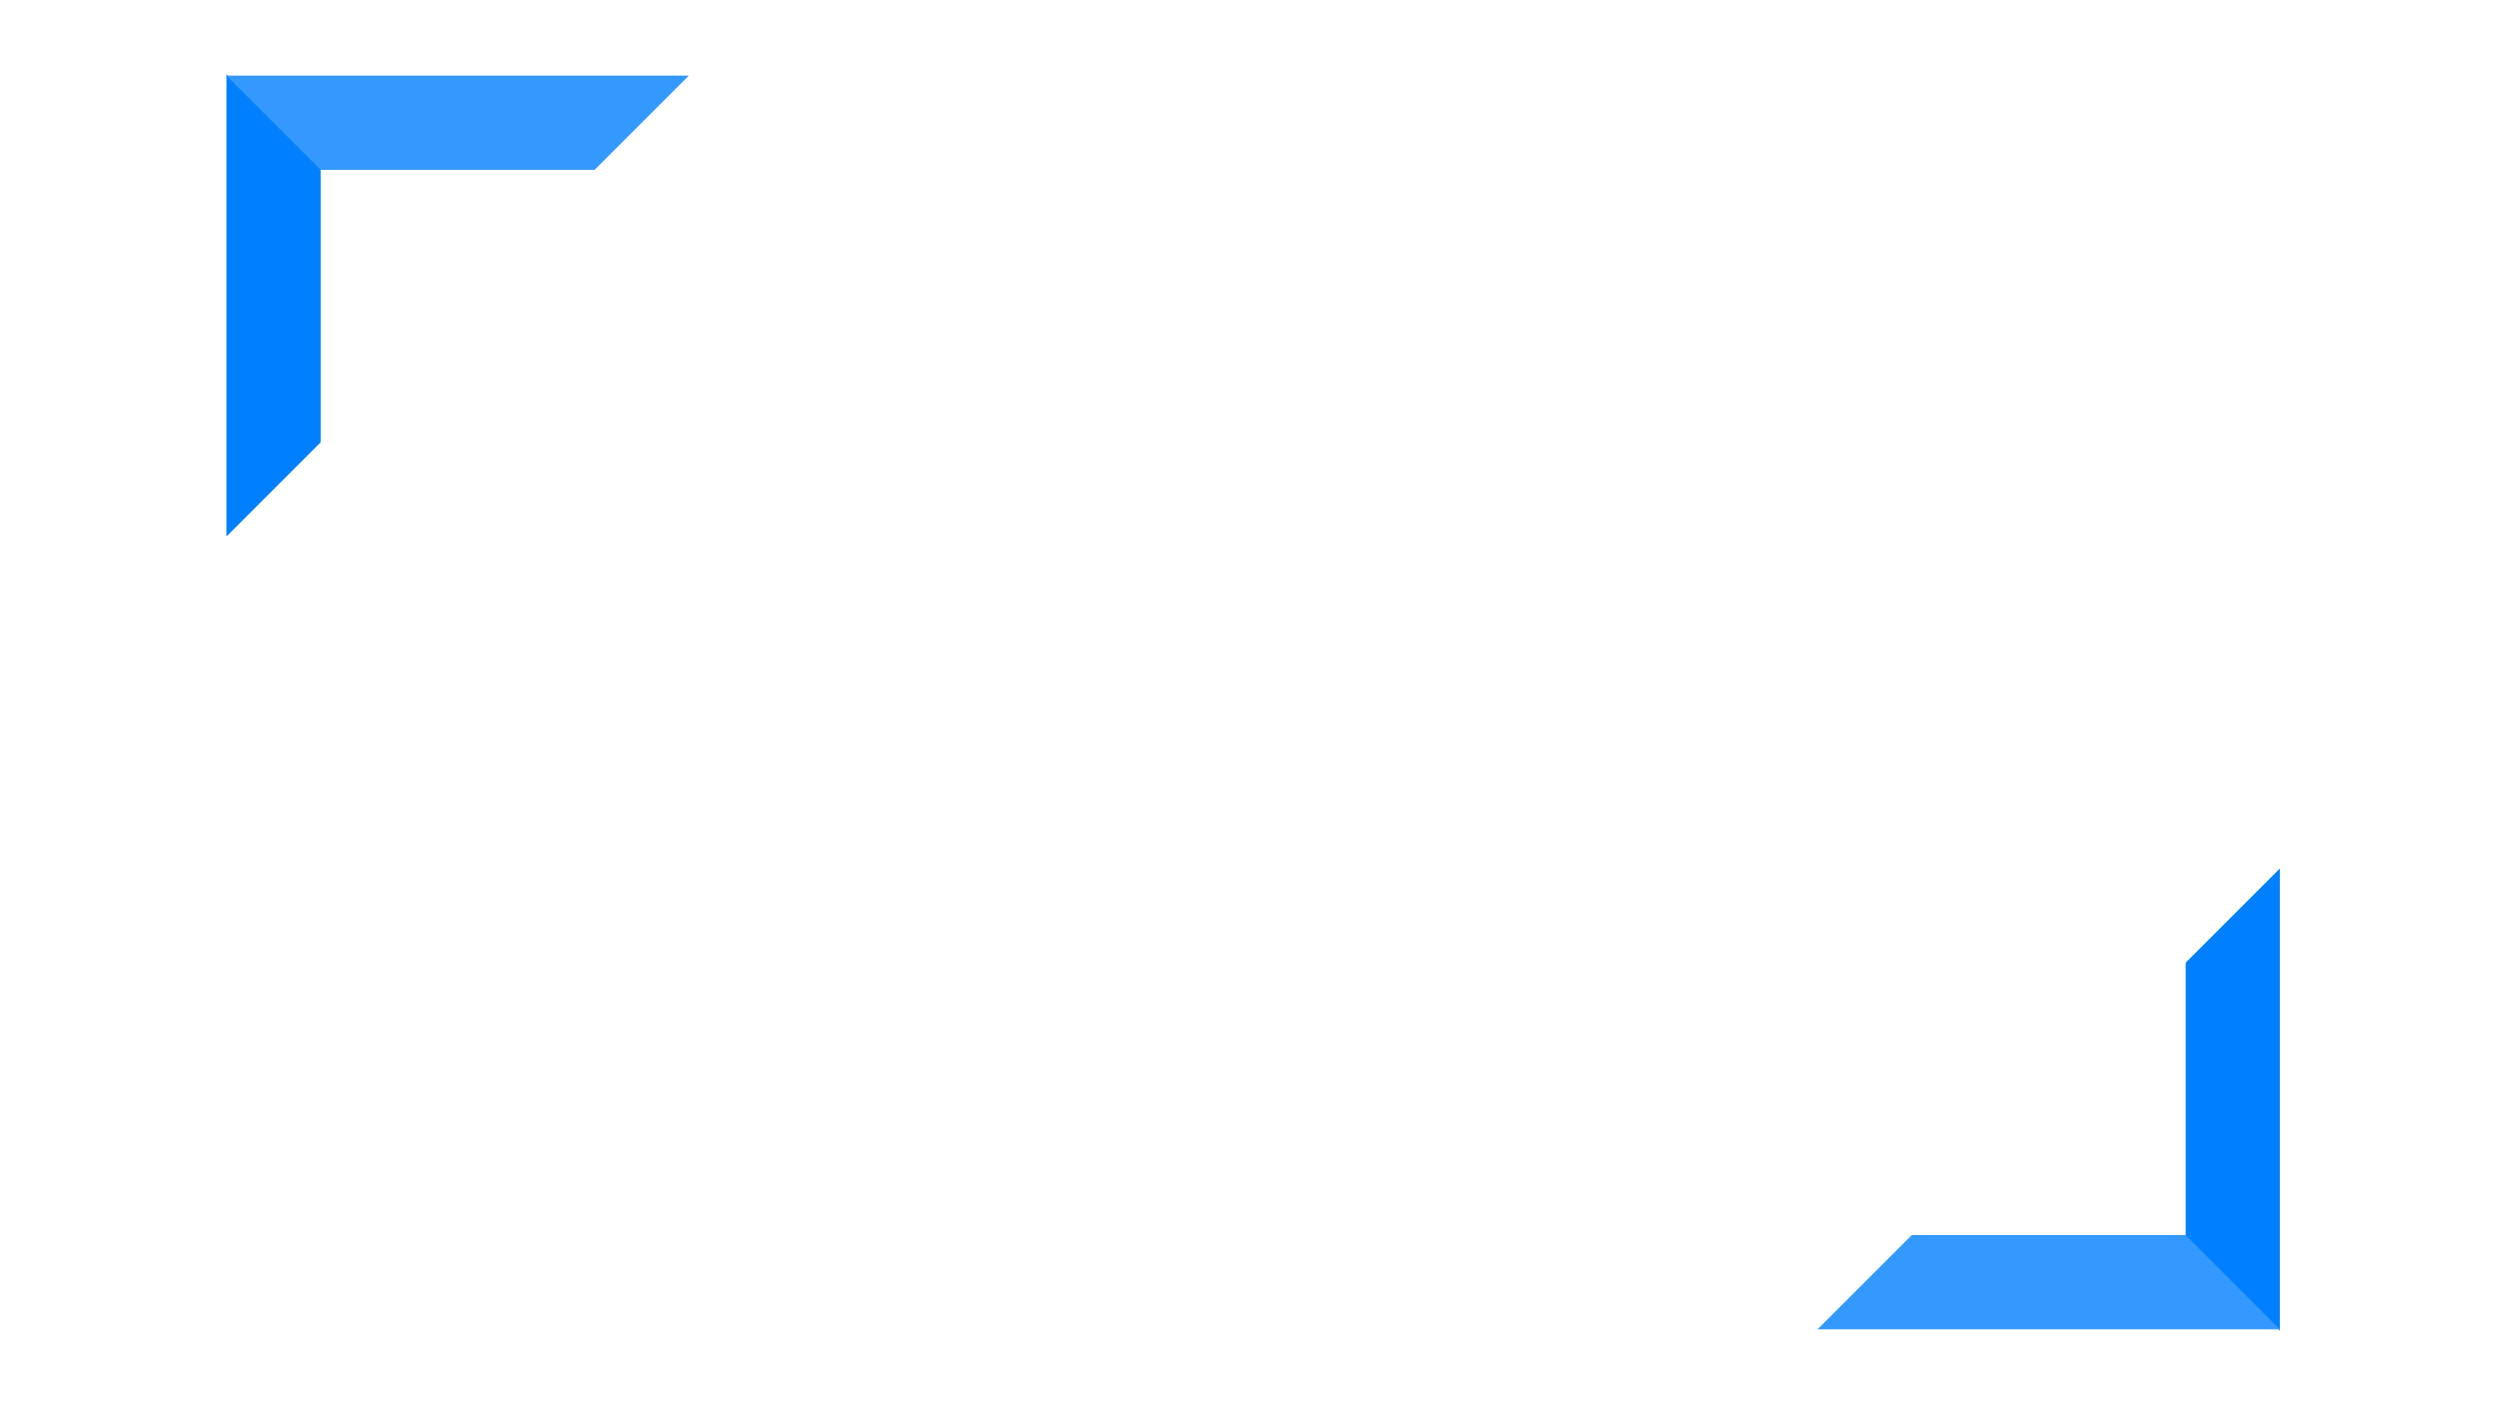 <svg xmlns="http://www.w3.org/2000/svg" xmlns:xlink="http://www.w3.org/1999/xlink" width="1440" viewBox="0 0 1440 810" height="810" version="1.0"><defs><clipPath id="b"><path d="M 130.457 42.75 L 396.707 42.75 L 396.707 309 L 130.457 309 Z M 130.457 42.75"/></clipPath><clipPath id="c"><path d="M 130.457 42.75 L 396.707 42.75 L 396.707 99 L 130.457 99 Z M 130.457 42.75"/></clipPath><clipPath id="f"><path d="M 0.457 1 L 266.707 1 L 266.707 56 L 0.457 56 Z M 0.457 1"/></clipPath><clipPath id="e"><path d="M0 0H267V57H0z"/></clipPath><clipPath id="g"><path d="M 1046.957 500.25 L 1313.207 500.25 L 1313.207 766.5 L 1046.957 766.5 Z M 1046.957 500.25"/></clipPath><clipPath id="h"><path d="M 1046.957 710 L 1313.207 710 L 1313.207 766.5 L 1046.957 766.5 Z M 1046.957 710"/></clipPath><clipPath id="k"><path d="M 0.957 1 L 267.207 1 L 267.207 56 L 0.957 56 Z M 0.957 1"/></clipPath><clipPath id="j"><path d="M0 0H268V57H0z"/></clipPath><mask id="d"><g filter="url(#a)"><path fill-opacity=".2" d="M-144 -81H1584V891H-144z"/></g></mask><mask id="i"><g filter="url(#a)"><path fill-opacity=".2" d="M-144 -81H1584V891H-144z"/></g></mask><filter x="0%" y="0%" width="100%" xmlns:xlink="http://www.w3.org/1999/xlink" xlink:type="simple" xlink:actuate="onLoad" height="100%" id="a" xlink:show="other"><feColorMatrix values="0 0 0 0 1 0 0 0 0 1 0 0 0 0 1 0 0 0 1 0" color-interpolation-filters="sRGB"/></filter></defs><path fill="#FFF" d="M-144 -81H1584V891H-144z"/><path fill="#FFF" d="M-144 -81H1584V891H-144z"/><path fill="#FFF" d="M-144 -81H1584V891H-144z"/><g clip-path="url(#b)"><path fill="#0080FF" d="M 131.301 43.594 L 130.457 42.75 L 130.457 309 L 184.719 254.738 L 184.719 97.852 L 342.445 97.852 L 396.707 43.594 Z M 131.301 43.594"/></g><g clip-path="url(#c)"><g mask="url(#d)"><g><g clip-path="url(#e)" transform="translate(130 42)"><g clip-path="url(#f)"><path fill="#FFF" d="M 266.707 1.594 L 0.457 1.594 L 54.719 55.852 L 212.445 55.852 Z M 266.707 1.594"/></g></g></g></g></g><g clip-path="url(#g)"><path fill="#0080FF" d="M 1312.363 765.656 L 1313.207 766.5 L 1313.207 500.25 L 1258.945 554.512 L 1258.945 711.398 L 1101.219 711.398 L 1046.957 765.656 Z M 1312.363 765.656"/></g><g clip-path="url(#h)"><g mask="url(#i)"><g><g clip-path="url(#j)" transform="translate(1046 710)"><g clip-path="url(#k)"><path fill="#FFF" d="M 0.957 55.656 L 267.207 55.656 L 212.945 1.398 L 55.219 1.398 Z M 0.957 55.656"/></g></g></g></g></g></svg>